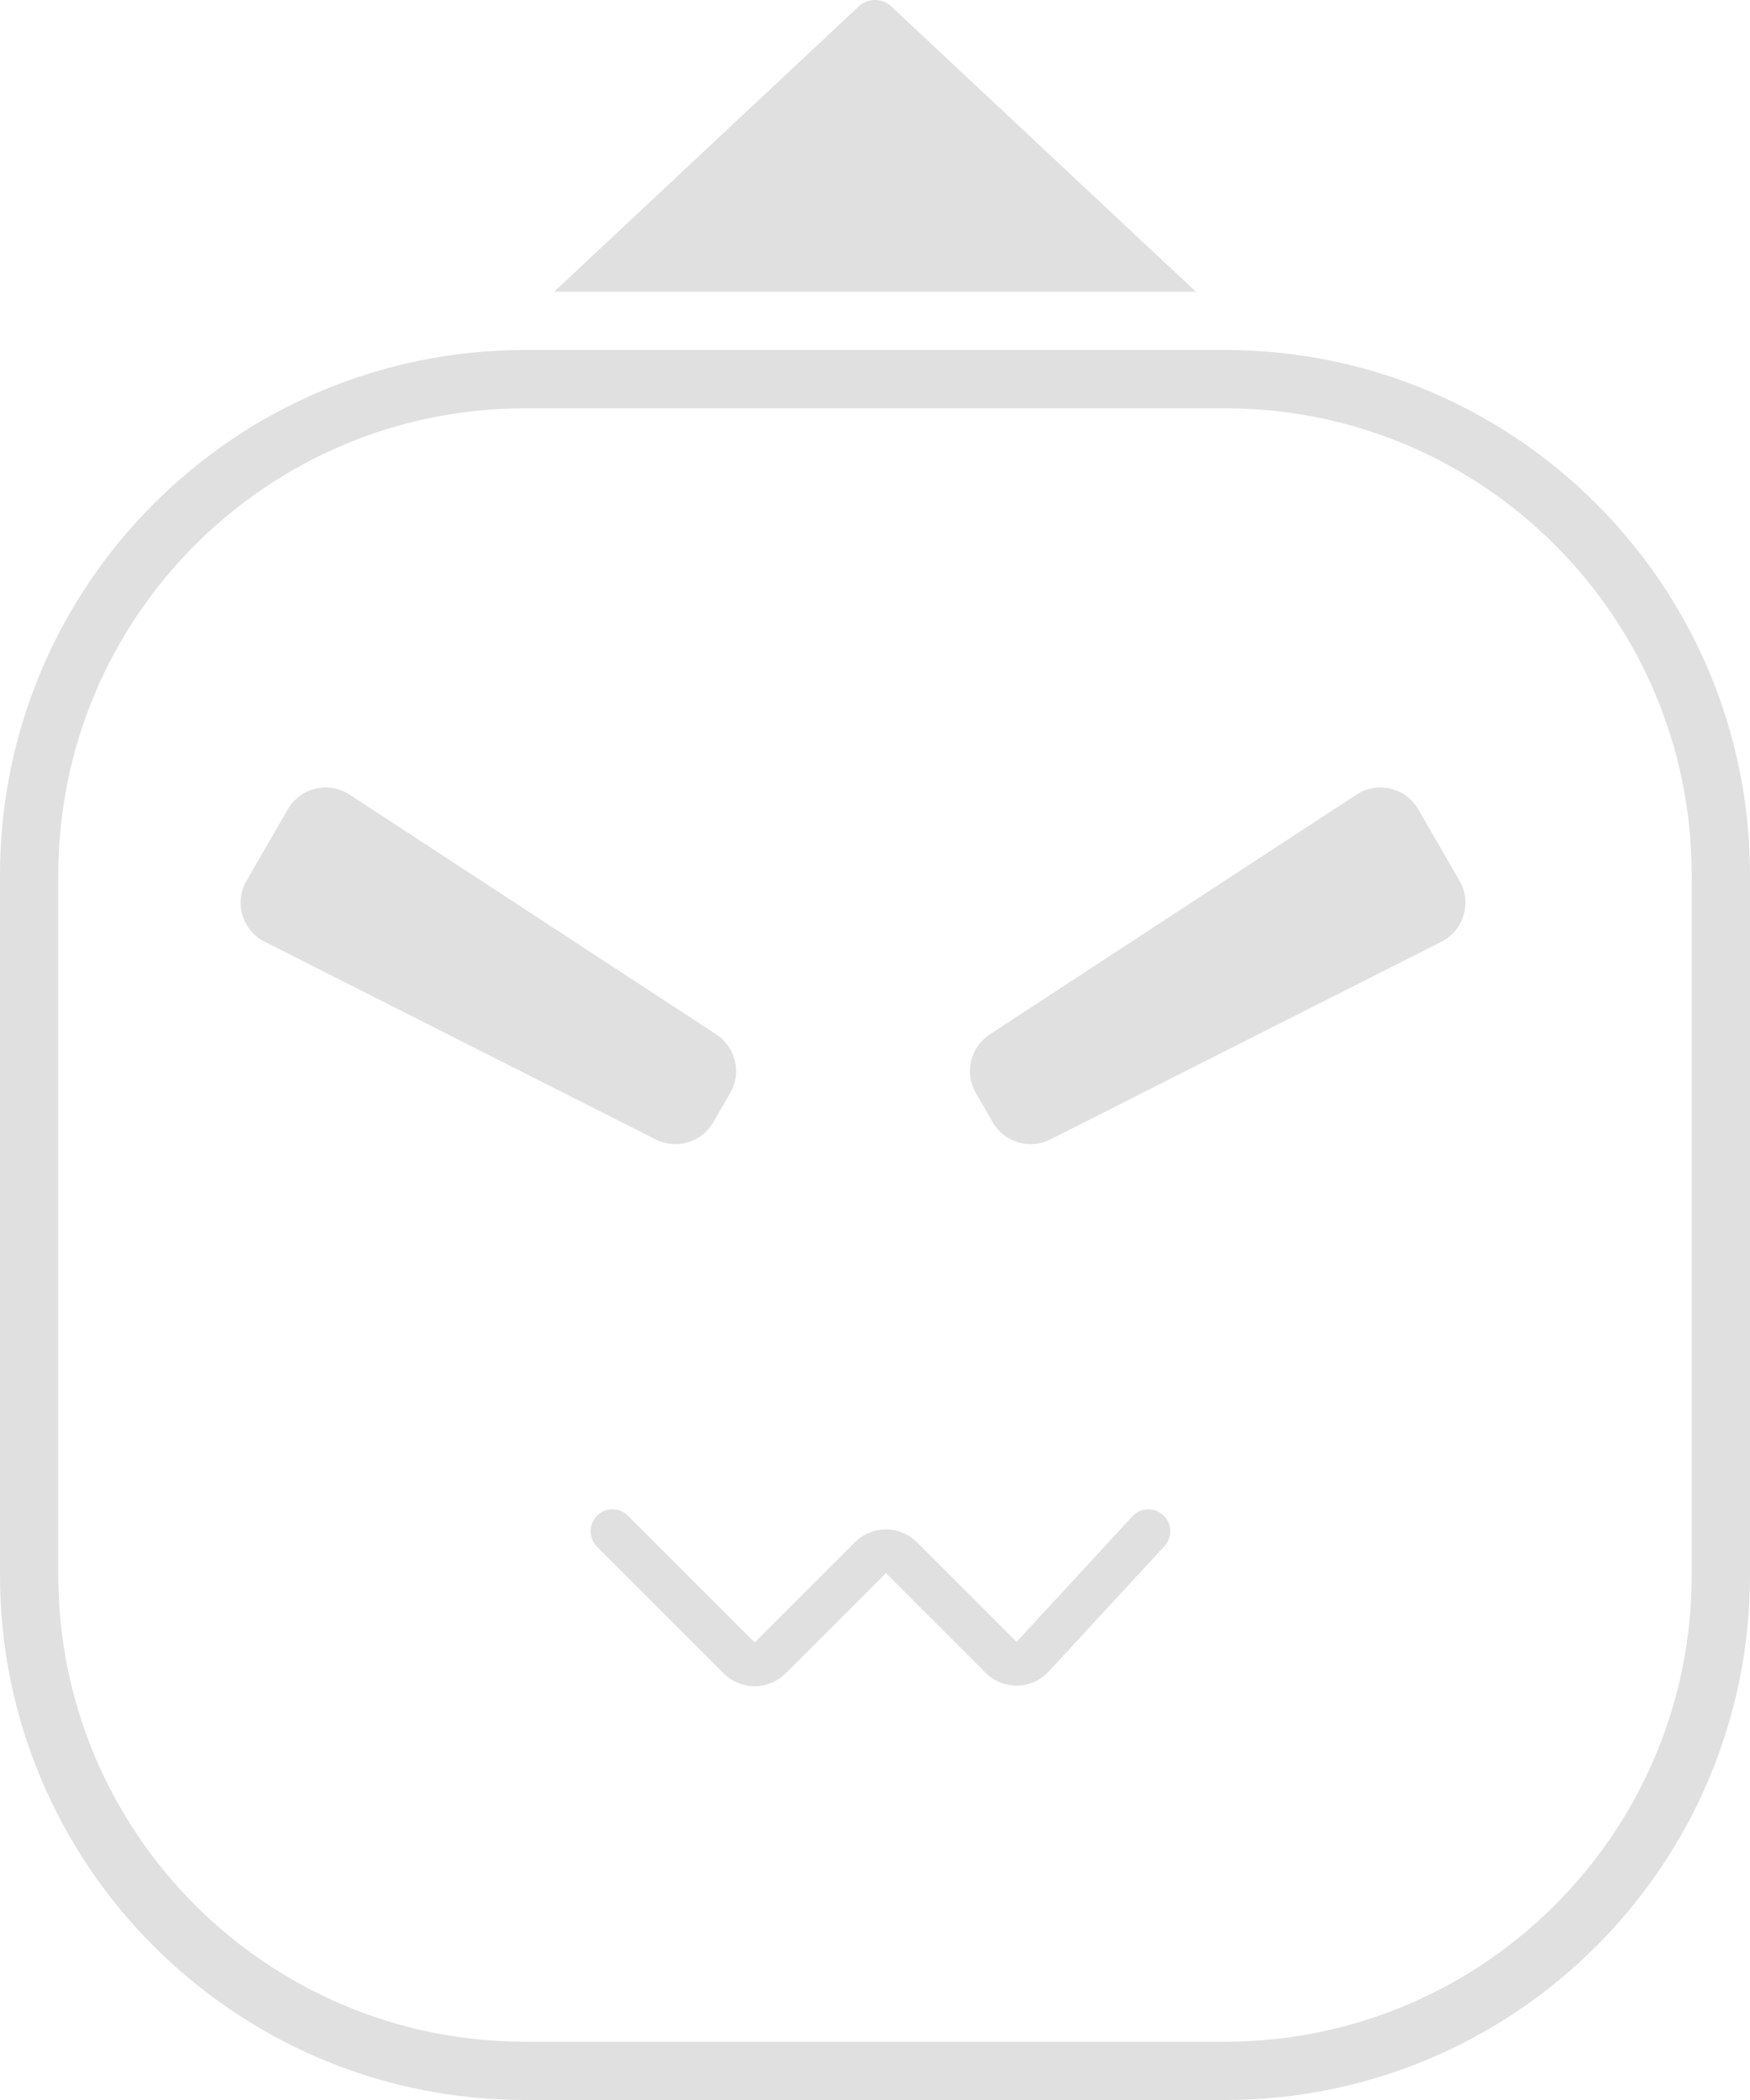 <svg width="60" height="72" viewBox="0 0 60 72" fill="none" xmlns="http://www.w3.org/2000/svg">
<path fill-rule="evenodd" clip-rule="evenodd" d="M42 13.999H18C9.163 13.999 1.999 21.163 1.999 30V54C1.999 62.837 9.163 70.001 18 70.001H42C50.837 70.001 58.001 62.837 58.001 54V30C58.001 21.163 50.837 13.999 42 13.999ZM18 12H42C51.941 12 60 20.059 60 30V54C60 63.941 51.941 72 42 72H18C8.059 72 0 63.941 0 54V30C0 20.059 8.059 12 18 12Z" fill="#E0E0E0"/>
<path d="M29.45 0.213C29.754 -0.071 30.246 -0.071 30.55 0.213L41 10H19L29.45 0.213Z" fill="#E0E0E0"/>
<path d="M25.037 37.471C25.435 36.782 25.225 35.902 24.559 35.466L11.986 27.244C11.265 26.773 10.296 27.004 9.866 27.75L8.451 30.2C8.021 30.945 8.305 31.9 9.074 32.288L22.48 39.066C23.191 39.426 24.058 39.167 24.456 38.478L25.037 37.471Z" fill="#E0E0E0"/>
<path d="M33.456 37.471C33.058 36.782 33.268 35.902 33.934 35.466L46.508 27.244C47.228 26.773 48.197 27.004 48.628 27.75L50.042 30.2C50.473 30.945 50.188 31.9 49.42 32.288L36.013 39.066C35.303 39.426 34.435 39.167 34.037 38.478L33.456 37.471Z" fill="#E0E0E0"/>
<path fill-rule="evenodd" clip-rule="evenodd" d="M39.883 51.948C40.188 52.229 40.207 52.704 39.926 53.008L35.955 57.309C35.377 57.935 34.395 57.955 33.792 57.353L30.375 53.935L26.935 57.374C26.35 57.96 25.4 57.96 24.814 57.374L29.314 52.874C29.9 52.289 30.849 52.289 31.435 52.874L34.853 56.292L38.823 51.991C39.104 51.686 39.579 51.667 39.883 51.948ZM20.469 51.969C20.762 51.676 21.237 51.676 21.53 51.969L25.875 56.314L24.814 57.374L20.469 53.03C20.177 52.737 20.177 52.262 20.469 51.969Z" fill="#E0E0E0"/>
</svg>
